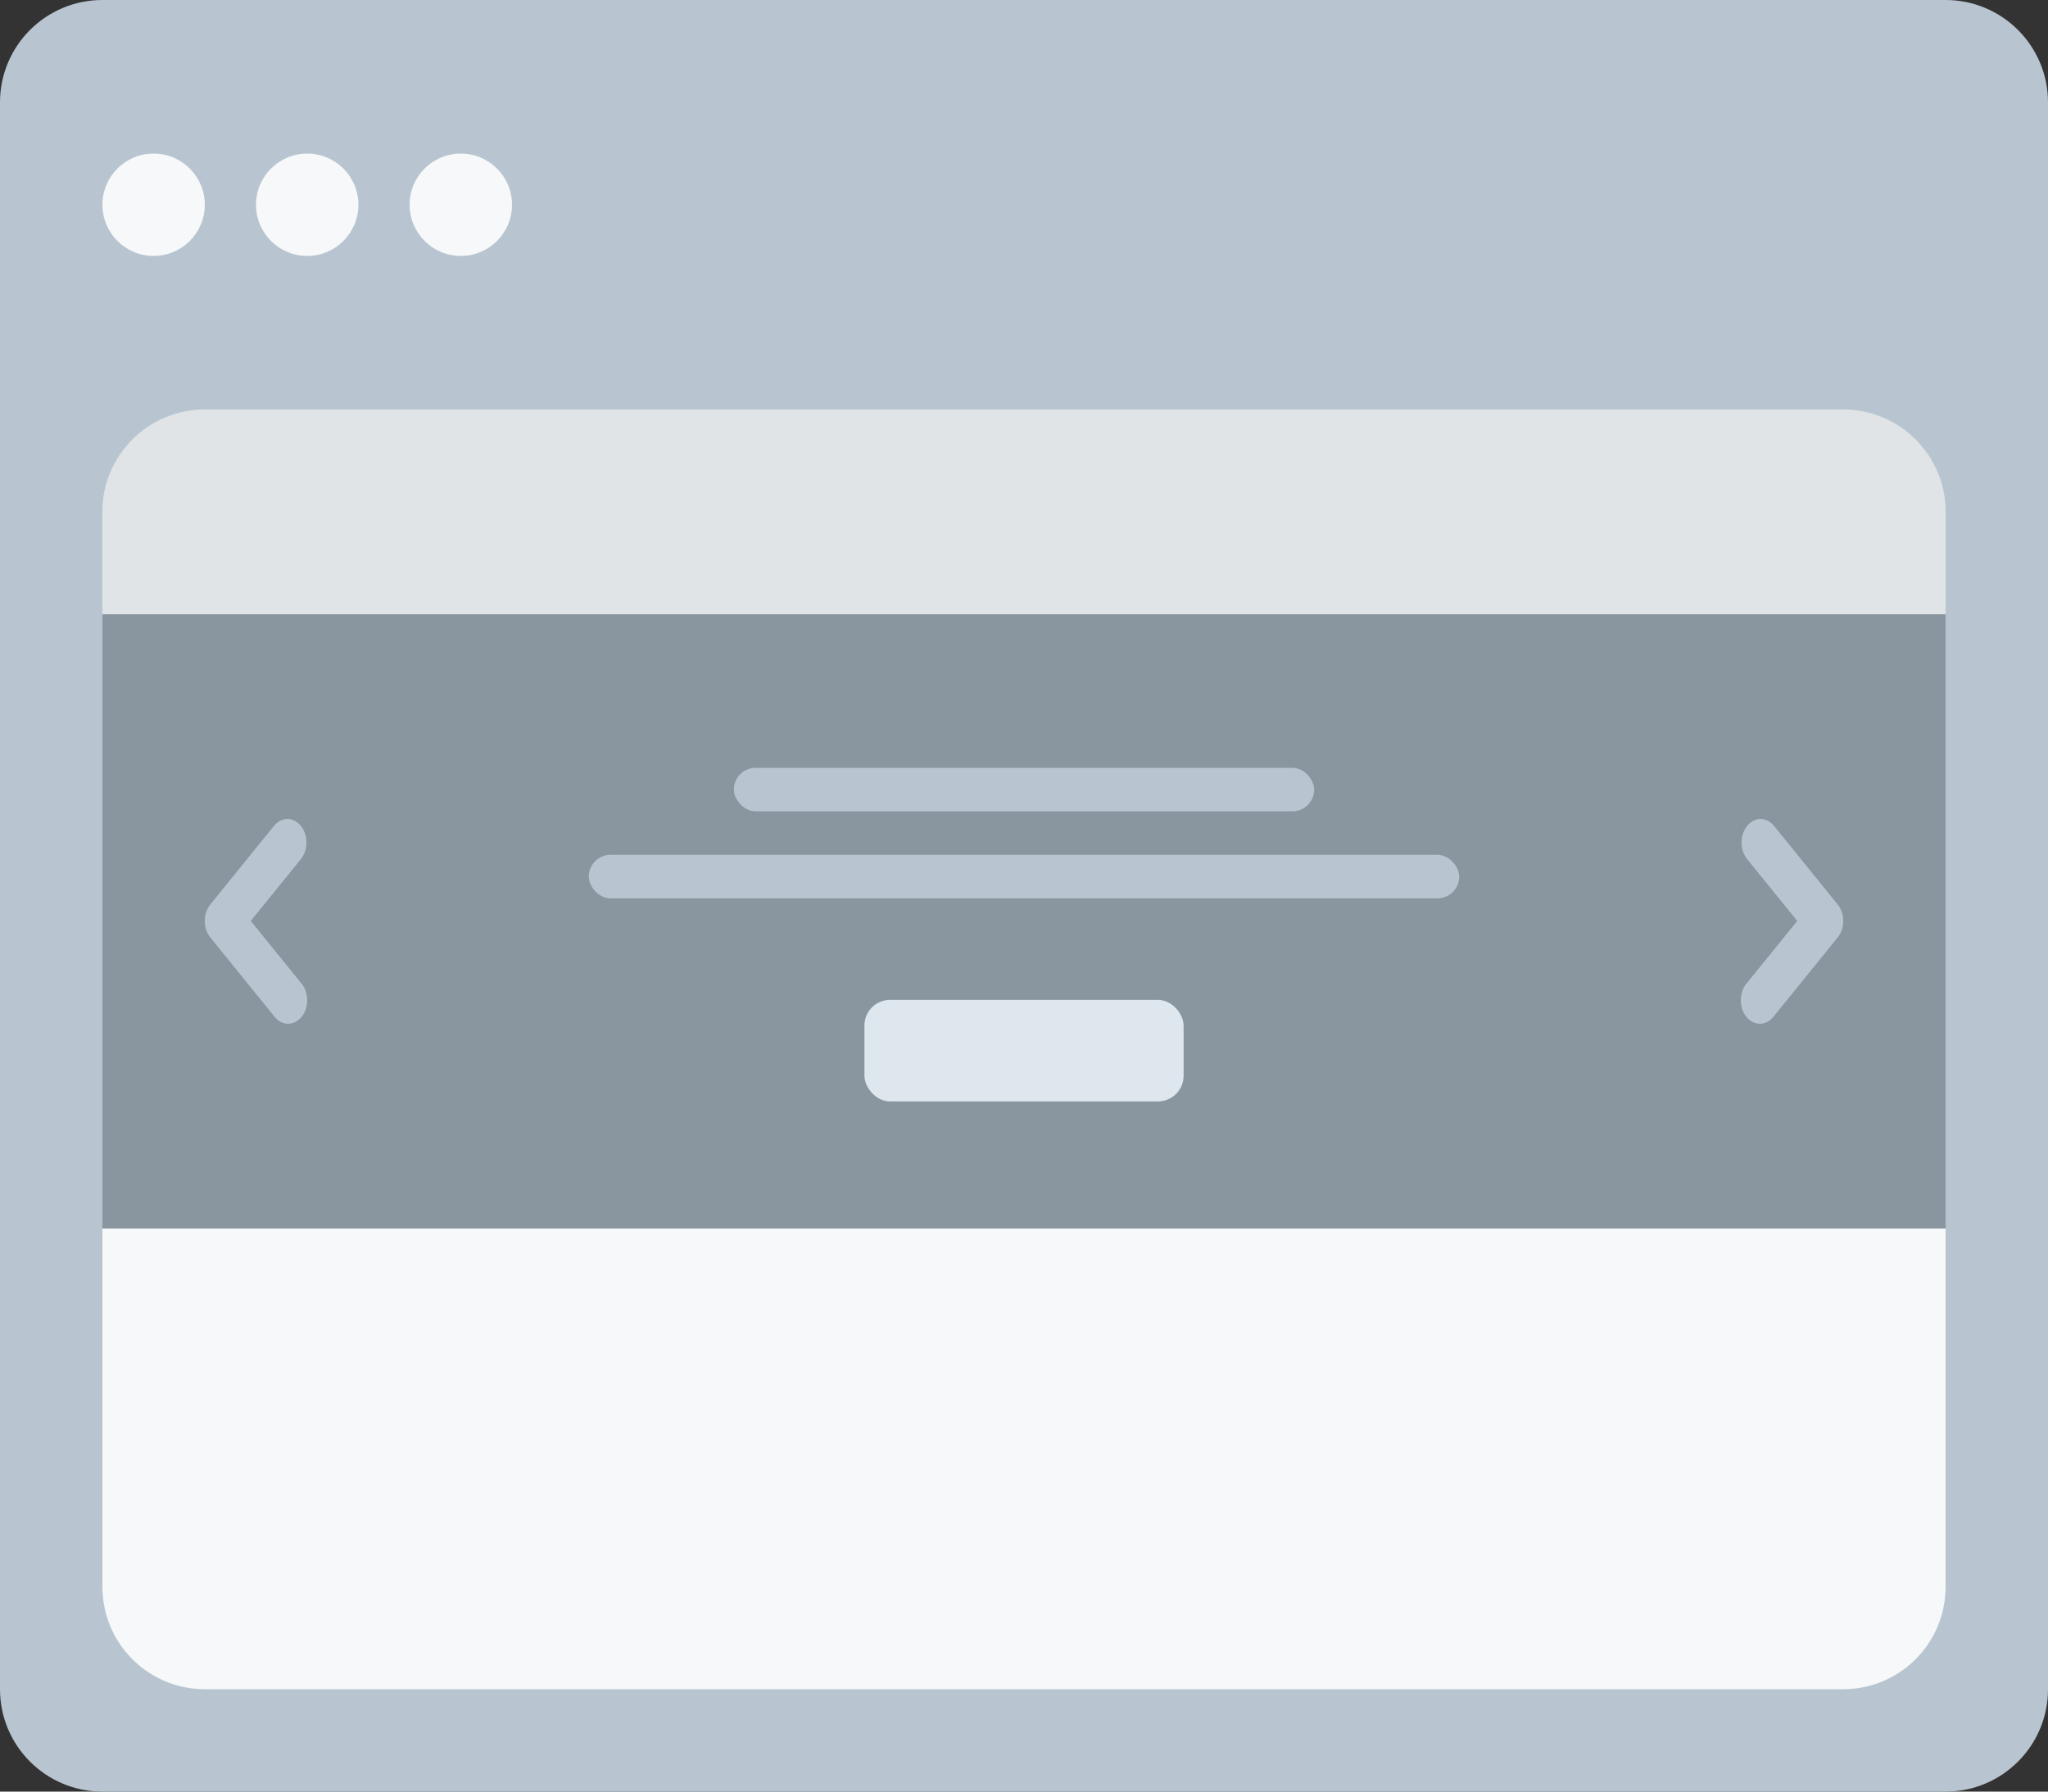 <svg width="80" height="70" viewBox="0 0 80 70" fill="none" xmlns="http://www.w3.org/2000/svg">
<rect x="0" y="0" width="80" height="70" fill="#333333" stroke="none"/>
<path d="M0 4C0 1.791 1.791 0 4 0H76C78.209 0 80 1.791 80 4V66C80 68.209 78.209 70 76 70H4C1.791 70 0 68.209 0 66V4Z" fill="#B8C5D0"/>
<path fill-rule="evenodd" clip-rule="evenodd" d="M8 16H72C74.209 16 76 17.791 76 20V62C76 64.209 74.209 66 72 66H8C5.791 66 4 64.209 4 62V20C4 17.791 5.791 16 8 16ZM6 6C7.105 6 8 6.895 8 8C8 9.105 7.105 10 6 10C4.895 10 4 9.105 4 8C4 6.895 4.895 6 6 6ZM12 6C13.105 6 14 6.895 14 8C14 9.105 13.105 10 12 10C10.895 10 10 9.105 10 8C10 6.895 10.895 6 12 6ZM18 6C19.105 6 20 6.895 20 8C20 9.105 19.105 10 18 10C16.895 10 16 9.105 16 8C16 6.895 16.895 6 18 6Z" fill="#F6F8F9"/>
<path opacity="0.2" d="M4 20C4 17.791 5.791 16 8 16H72C74.209 16 76 17.791 76 20V24H4V20Z" fill="#89969F"/>
<path d="M76 48L4 48L4 24L76 24L76 48Z" fill="#89969F"/>
<path fill-rule="evenodd" clip-rule="evenodd" d="M68.772 32C68.471 32.001 68.2 32.225 68.085 32.567C67.97 32.91 68.034 33.304 68.246 33.566L70.206 35.983L68.246 38.4C68.042 38.627 67.956 38.975 68.022 39.304C68.088 39.633 68.297 39.89 68.564 39.972C68.831 40.055 69.113 39.949 69.297 39.697L71.782 36.632C72.073 36.273 72.073 35.693 71.782 35.335L69.297 32.269C69.158 32.097 68.969 32 68.772 32Z" fill="#B8C5D0"/>
<rect x="28.667" y="30" width="22.667" height="1.7" rx="0.85" fill="#B8C5D0"/>
<rect x="23" y="33.4" width="34" height="1.7" rx="0.85" fill="#B8C5D0"/>
<rect x="33.767" y="39.067" width="12.467" height="3.967" rx="1" fill="#DEE7EE"/>
<path fill-rule="evenodd" clip-rule="evenodd" d="M11.229 32C11.529 32.001 11.8 32.225 11.915 32.567C12.03 32.91 11.966 33.304 11.754 33.566L9.794 35.983L11.754 38.4C11.958 38.627 12.044 38.975 11.978 39.304C11.912 39.633 11.703 39.89 11.436 39.972C11.169 40.055 10.887 39.949 10.703 39.697L8.218 36.632C7.927 36.273 7.927 35.693 8.218 35.335L10.703 32.269C10.842 32.097 11.031 32.001 11.229 32Z" fill="#B8C5D0"/>
</svg>
